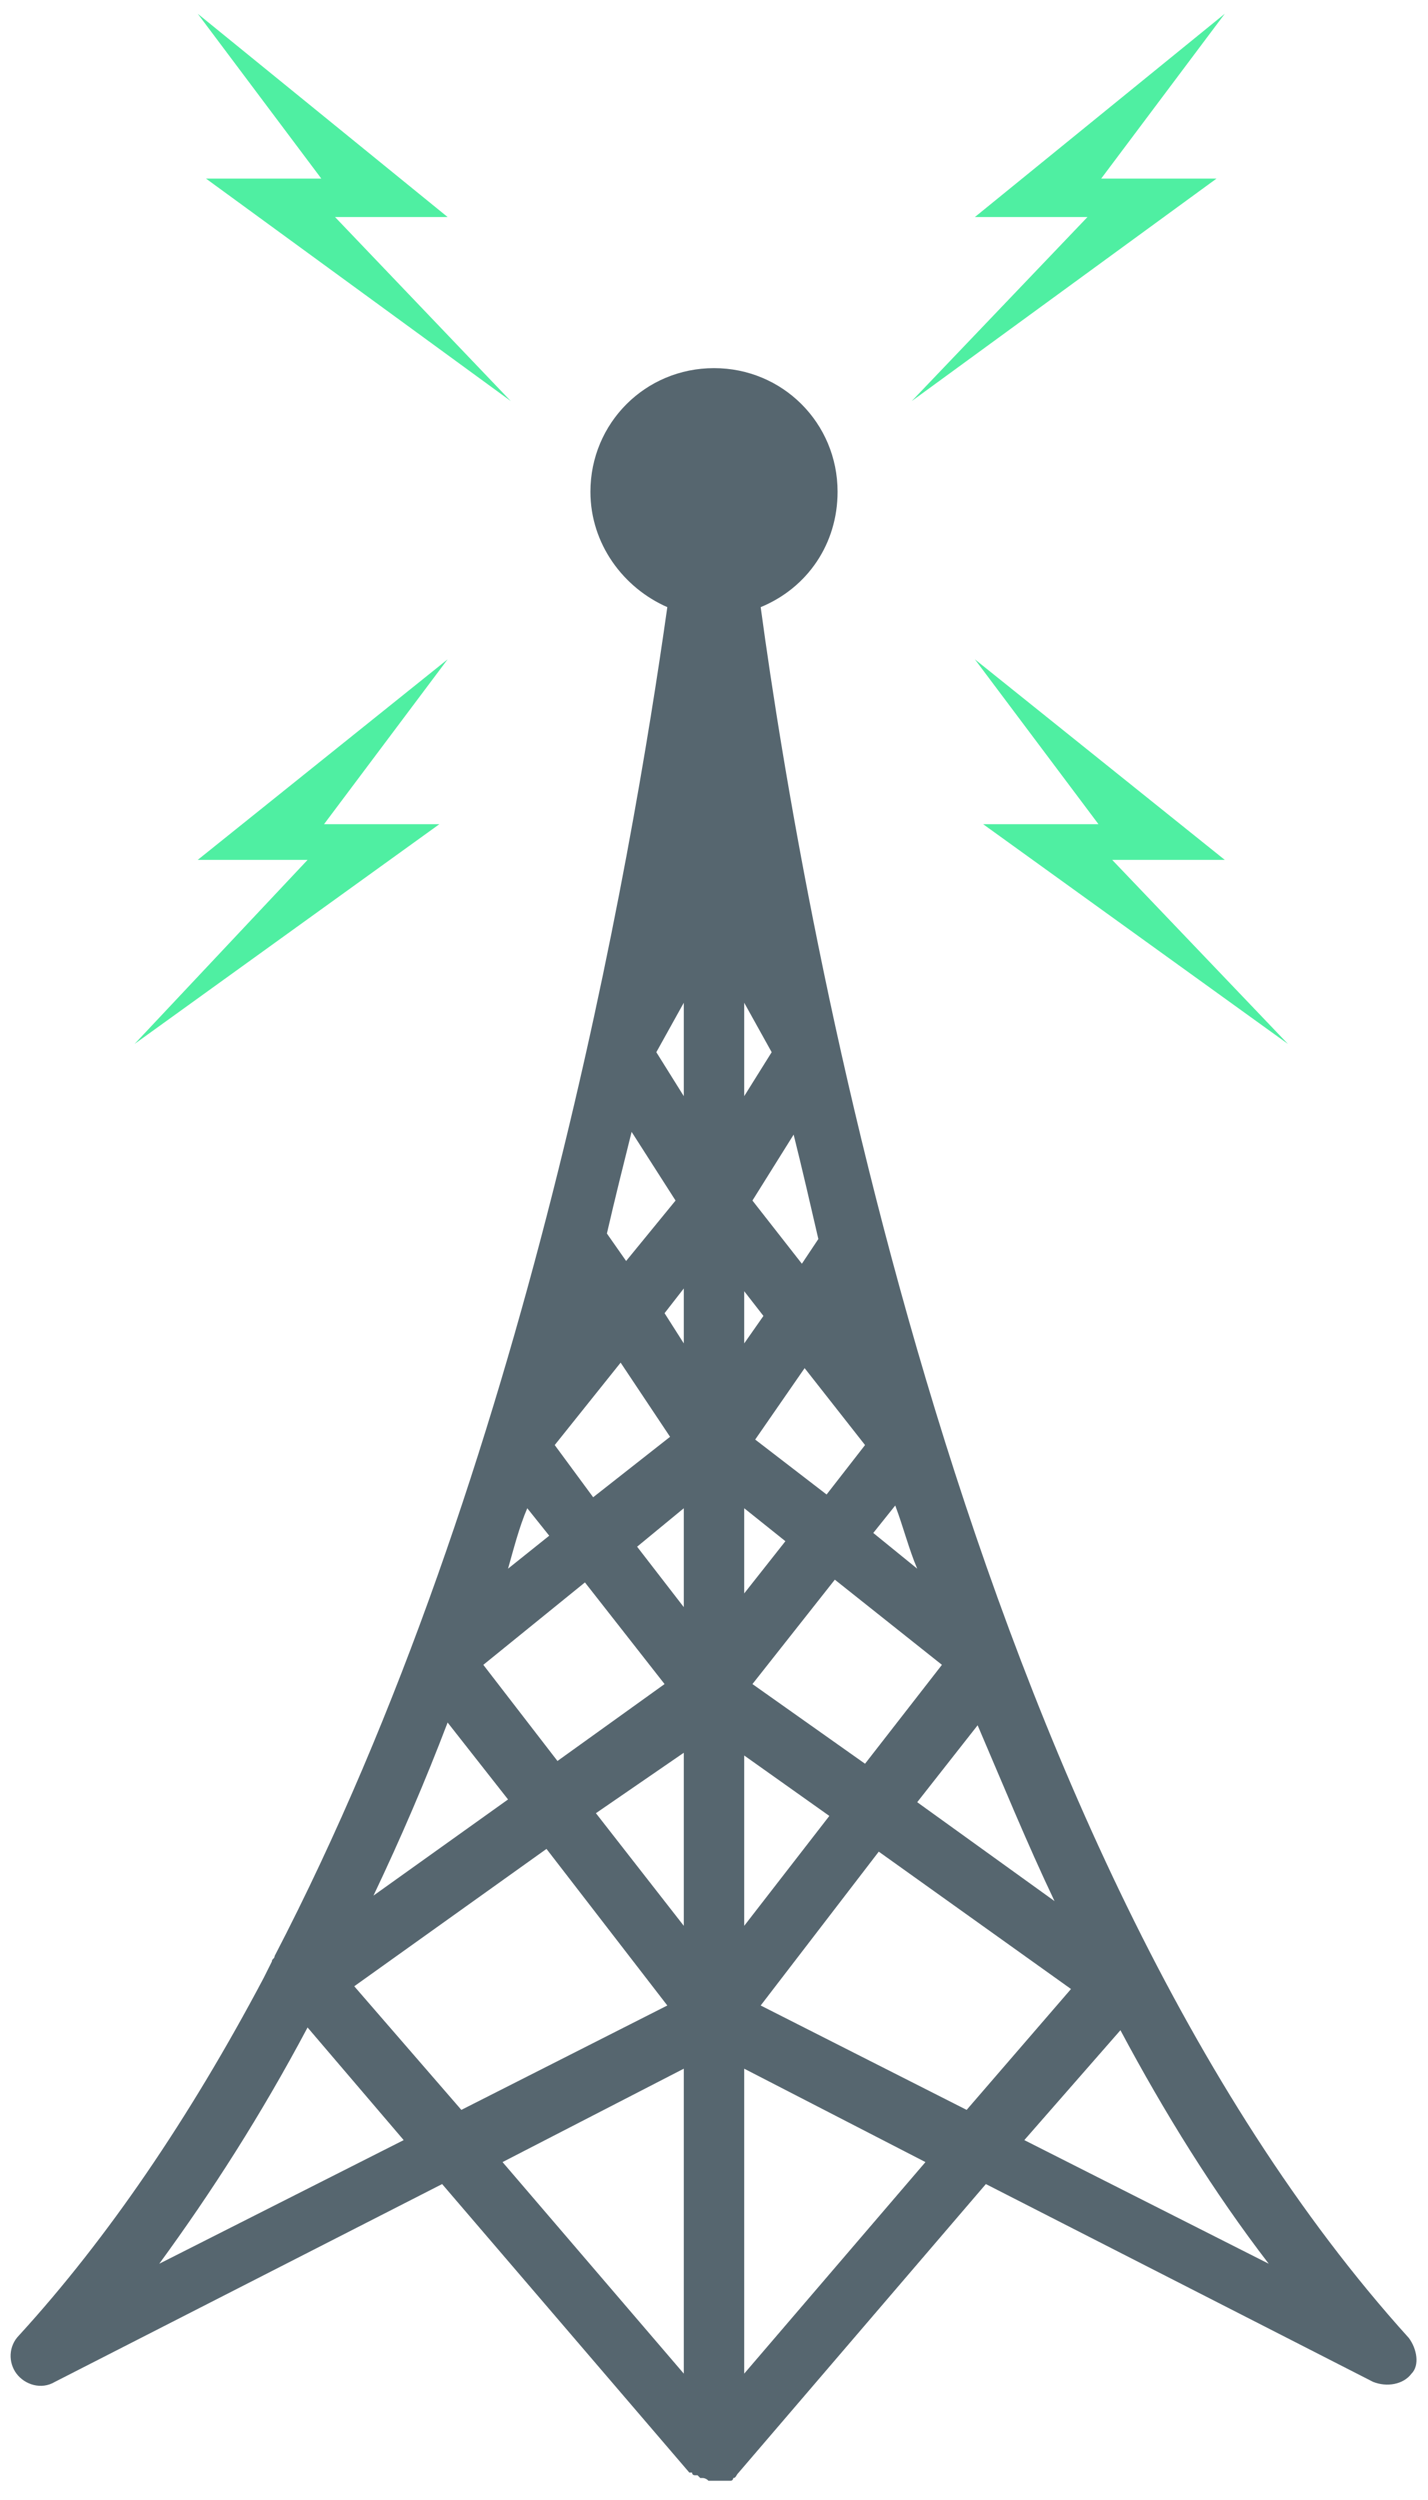 <?xml version="1.0" encoding="UTF-8"?>
<svg width="52px" height="91px" viewBox="0 0 52 91" version="1.1" xmlns="http://www.w3.org/2000/svg" xmlns:xlink="http://www.w3.org/1999/xlink">
    <!-- Generator: Sketch 42 (36781) - http://www.bohemiancoding.com/sketch -->
    <title>noun_195985_cc</title>
    <desc>Created with Sketch.</desc>
    <defs></defs>
    <g id="Page-1" stroke="none" stroke-width="1" fill="none" fill-rule="evenodd">
        <g id="noun_195985_cc" fill-rule="nonzero">
            <g id="Group">
                <path d="M51.3,85.1 C35.2,67.3 29.3,33.9 27.7,22.1 C29.4,21.4 30.5,19.8 30.5,17.9 C30.5,15.4 28.5,13.4 26,13.4 C23.5,13.4 21.5,15.4 21.5,17.9 C21.5,19.8 22.7,21.4 24.3,22.1 C23,31.3 19.2,53.5 10,71.2 C10,71.3 9.9,71.3 9.9,71.4 C9.8,71.6 9.7,71.8 9.6,72 C6.9,77.1 3.9,81.5 0.7,85 C0.3,85.4 0.3,86 0.6,86.4 C0.9,86.8 1.5,87 2,86.7 L16.1,79.5 L25.1,90 L25.2,90 C25.2,90 25.2,90.1 25.3,90.1 L25.3,90.1 L25.4,90.1 L25.5,90.2 L25.6,90.2 C25.6,90.2 25.7,90.2 25.8,90.3 L25.9,90.3 L26.1,90.3 L26.1,90.3 L26.1,90.3 L26.3,90.3 L26.4,90.3 L26.5,90.3 L26.5,90.3 L26.6,90.3 C26.7,90.3 26.7,90.2 26.7,90.2 L26.7,90.2 C26.8,90.2 26.8,90.1 26.9,90 L26.9,90 L35.9,79.5 L50,86.7 C50.5,86.9 51.1,86.8 51.4,86.4 C51.7,86.1 51.6,85.5 51.3,85.1 Z M16.3,62.7 L18.5,65.5 L13.6,69 C14.6,66.9 15.5,64.8 16.3,62.7 Z M19.2,54.9 L20,55.9 L18.5,57.1 C18.7,56.4 18.9,55.6 19.2,54.9 Z M38.4,69.2 L33.4,65.6 L35.6,62.8 C36.5,64.9 37.4,67.1 38.4,69.2 Z M20.2,52.6 L22.6,49.6 L24.4,52.3 L21.6,54.5 L20.2,52.6 Z M28.1,38.3 L27.1,39.9 L27.1,36.5 L28.1,38.3 Z M31.5,52.6 L30.1,54.4 L27.5,52.4 L29.3,49.8 L31.5,52.6 Z M27.1,54.9 L28.6,56.1 L27.1,58 L27.1,54.9 Z M27.1,48.9 L27.1,47 L27.8,47.9 L27.1,48.9 Z M24.9,36.5 L24.9,39.9 L23.9,38.3 L24.9,36.5 Z M24.9,48.9 L24.2,47.8 L24.9,46.9 L24.9,48.9 Z M24.9,54.9 L24.9,58.5 L23.2,56.3 L24.9,54.9 Z M27.4,61.3 L30.4,57.5 L34.3,60.6 L31.5,64.2 L27.4,61.3 Z M30.2,66.1 L27.1,70.1 L27.1,63.9 L30.2,66.1 Z M31.8,55.8 L32.6,54.8 C32.9,55.6 33.1,56.4 33.4,57.1 L31.8,55.8 Z M29.2,46 L27.4,43.7 L28.9,41.3 C29.2,42.5 29.5,43.8 29.8,45.1 L29.2,46 Z M23,41.2 L24.6,43.7 L22.8,45.9 L22.1,44.9 C22.4,43.6 22.7,42.4 23,41.2 Z M17.6,60.6 L21.3,57.6 L24.2,61.3 L20.3,64.1 L17.6,60.6 Z M24.9,63.8 L24.9,70.1 L21.7,66 L24.9,63.8 Z M32,67.4 L39,72.4 L35.2,76.8 L27.7,73 L32,67.4 Z M5.8,82.4 C7.7,79.8 9.5,77 11.2,73.8 L14.7,77.9 L5.8,82.4 Z M12.9,72.3 L19.9,67.3 L24.3,73 L16.8,76.8 L12.9,72.3 Z M24.9,86.4 L18.3,78.7 L24.9,75.3 L24.9,86.4 Z M27.1,86.4 L27.1,75.3 L33.7,78.7 L27.1,86.4 Z M37.3,77.9 L40.8,73.9 C42.4,76.9 44.2,79.8 46.2,82.4 L37.3,77.9 Z" id="Shape" fill="#56666F"></path>
                <polygon id="Shape" fill="#4FEFA2" points="16 30 11.8 30 16.3 24 7.2 31.3 11.2 31.3 4.9 38"></polygon>
                <polygon id="Shape" fill="#4FEFA2" points="44.3 6.5 40.1 6.5 44.6 0.5 35.5 7.9 39.6 7.9 33.2 14.6"></polygon>
                <polygon id="Shape" fill="#4FEFA2" points="46.9 38 40.5 31.3 44.6 31.3 35.5 24 40 30 35.8 30"></polygon>
                <polygon id="Shape" fill="#4FEFA2" points="7.5 6.5 18.6 14.6 12.2 7.9 16.3 7.9 7.2 0.5 11.7 6.5"></polygon>
            </g>
        </g>
    </g>
</svg>